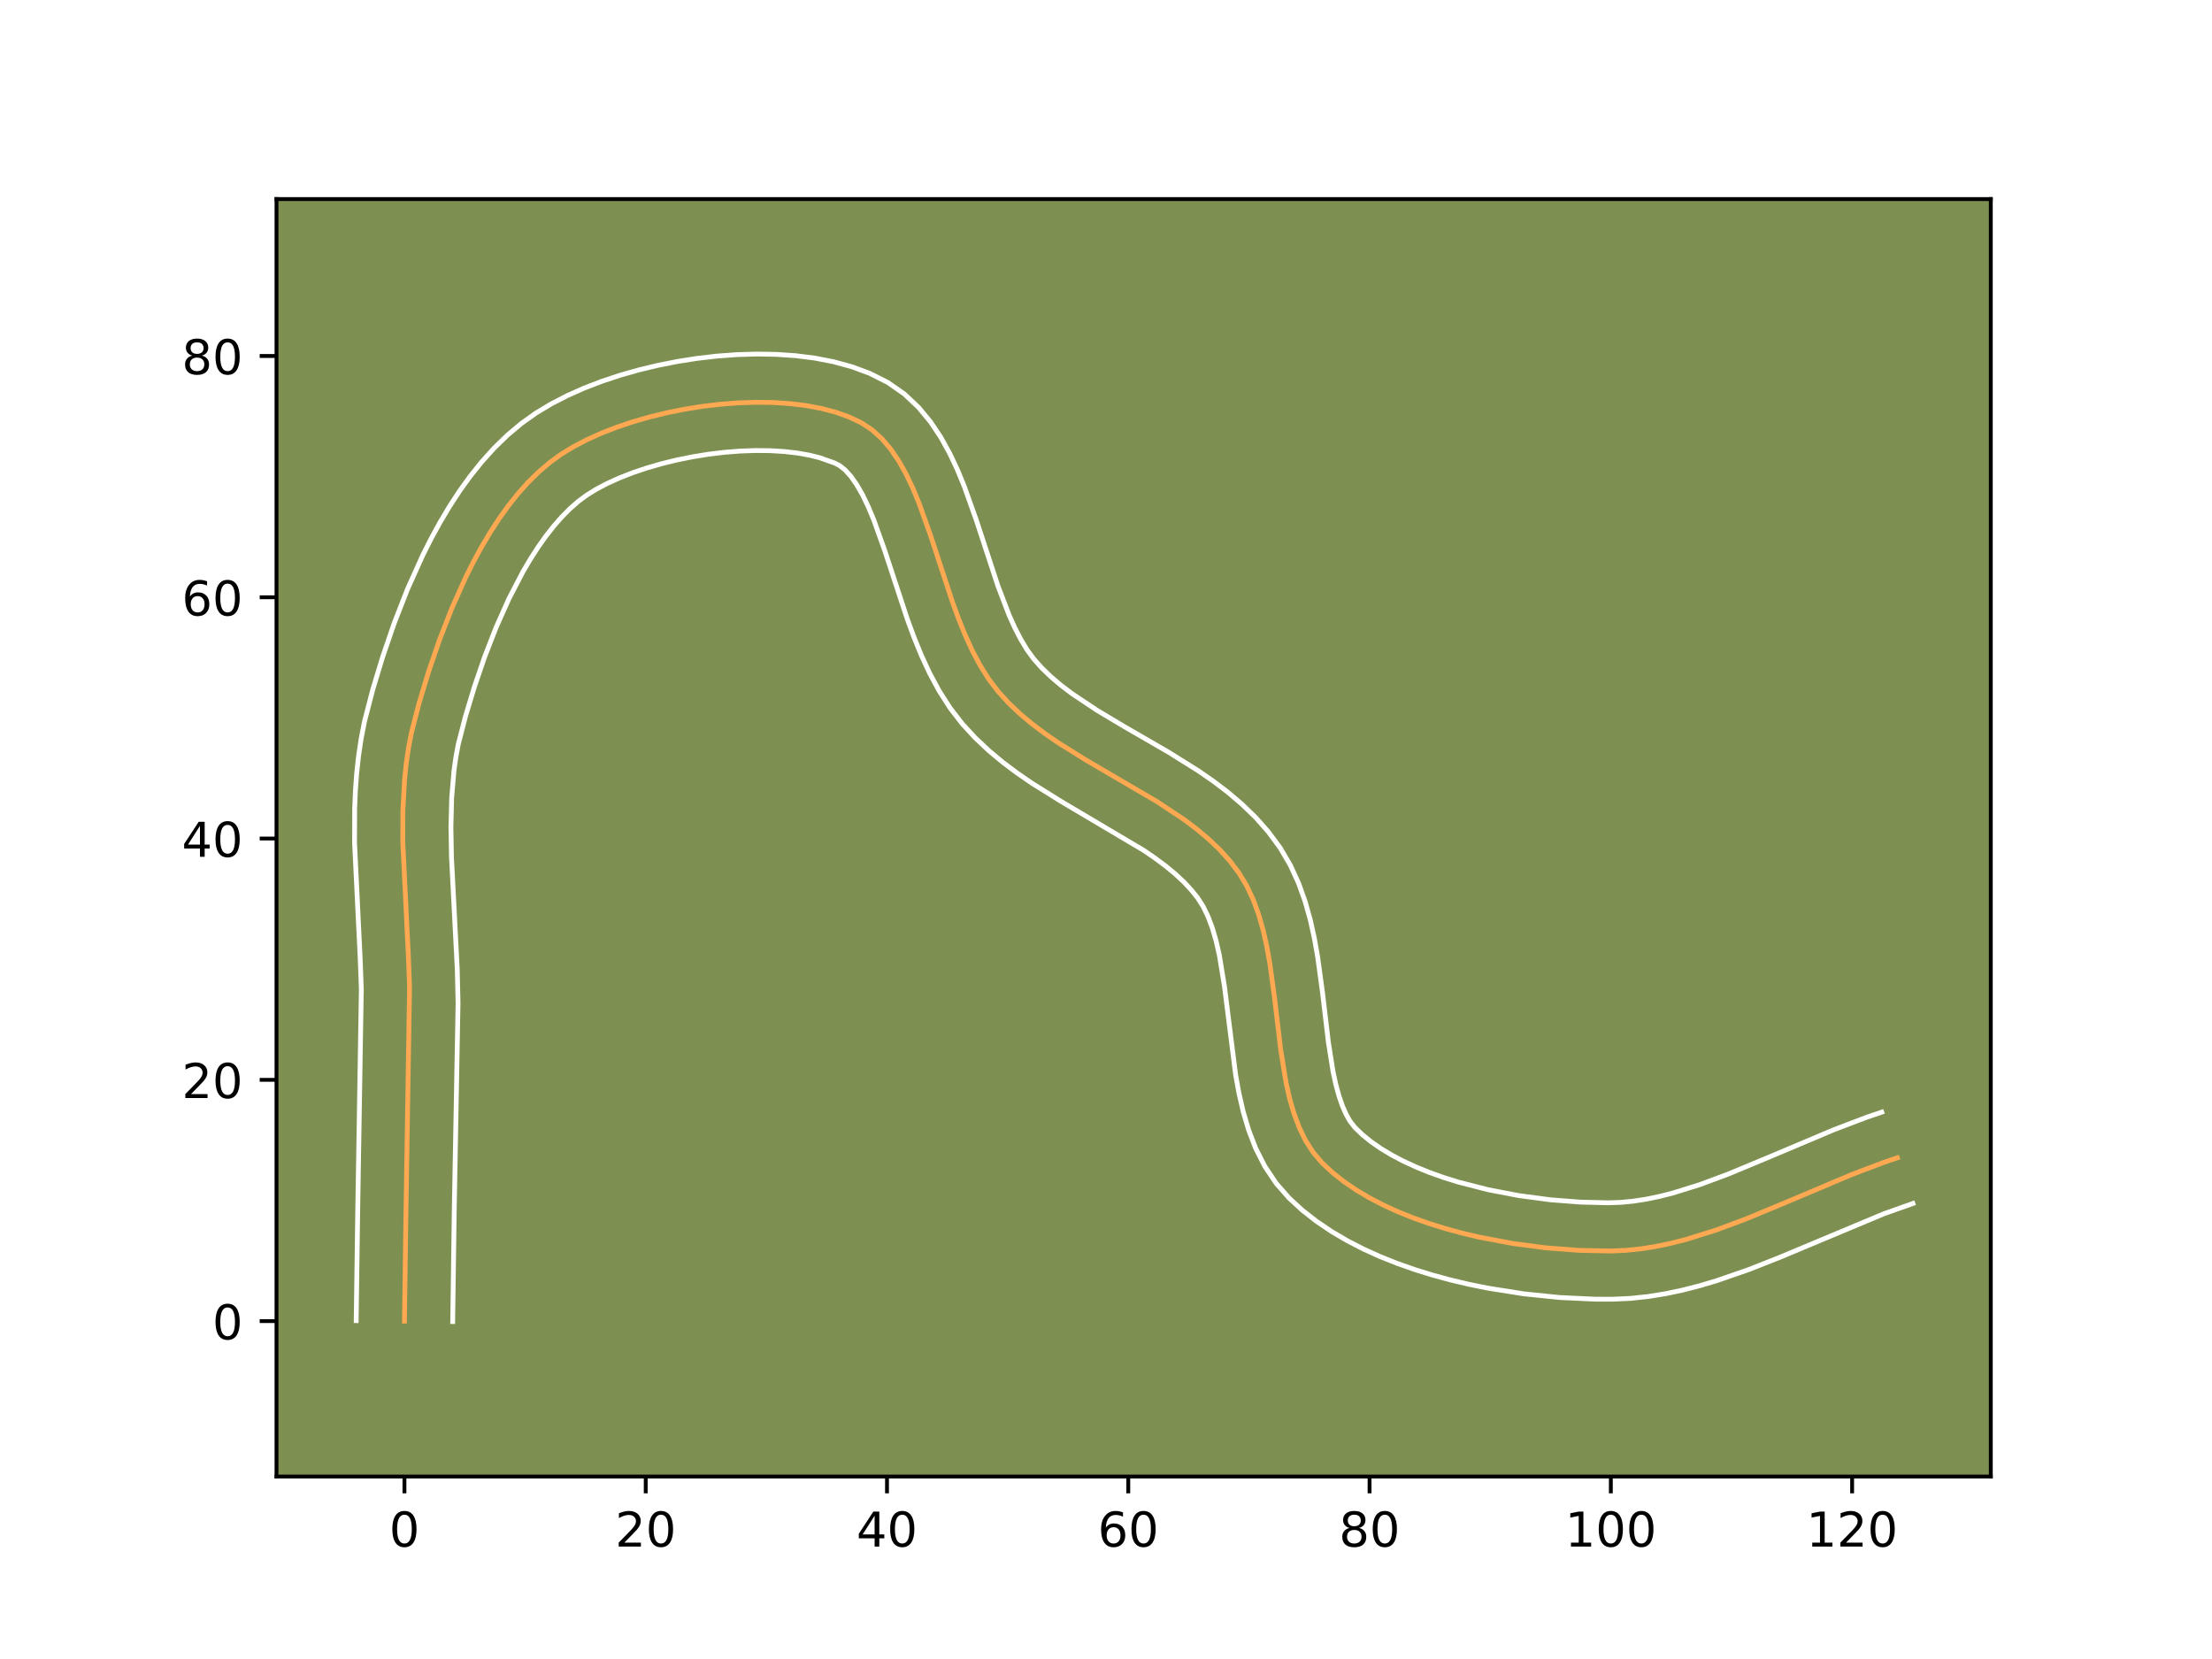 <?xml version="1.0" encoding="utf-8" standalone="no"?>
<!DOCTYPE svg PUBLIC "-//W3C//DTD SVG 1.1//EN"
  "http://www.w3.org/Graphics/SVG/1.1/DTD/svg11.dtd">
<!-- Created with matplotlib (https://matplotlib.org/) -->
<svg height="345.6pt" version="1.1" viewBox="0 0 460.8 345.6" width="460.8pt" xmlns="http://www.w3.org/2000/svg" xmlns:xlink="http://www.w3.org/1999/xlink">
 <defs>
  <style type="text/css">*{stroke-linecap:butt;stroke-linejoin:round;}</style>
 </defs>
 <g id="figure_1">
  <g id="patch_1">
   <path d="M 0 345.6 
L 460.8 345.6 
L 460.8 0 
L 0 0 
z
" style="fill:#ffffff;"/>
  </g>
  <g id="axes_1">
   <g id="patch_2">
    <path d="M 57.6 307.584 
L 414.72 307.584 
L 414.72 41.472 
L 57.6 41.472 
z
" style="fill:#7d9051;"/>
   </g>
   <g id="matplotlib.axis_1">
    <g id="xtick_1">
     <g id="line2d_1">
      <defs>
       <path d="M 0 0 
L 0 3.5 
" id="m4b7bf36c3b" style="stroke:#000000;stroke-width:0.8;"/>
      </defs>
      <g>
       <use style="stroke:#000000;stroke-width:0.8;" x="84.253" xlink:href="#m4b7bf36c3b" y="307.584"/>
      </g>
     </g>
     <g id="text_1">
      <!-- 0 -->
      <g transform="translate(81.072 322.182)scale(0.1 -0.1)">
       <defs>
        <path d="M 31.781 66.406 
Q 24.172 66.406 20.328 58.906 
Q 16.5 51.422 16.5 36.375 
Q 16.5 21.391 20.328 13.891 
Q 24.172 6.391 31.781 6.391 
Q 39.453 6.391 43.281 13.891 
Q 47.125 21.391 47.125 36.375 
Q 47.125 51.422 43.281 58.906 
Q 39.453 66.406 31.781 66.406 
z
M 31.781 74.219 
Q 44.047 74.219 50.516 64.516 
Q 56.984 54.828 56.984 36.375 
Q 56.984 17.969 50.516 8.266 
Q 44.047 -1.422 31.781 -1.422 
Q 19.531 -1.422 13.062 8.266 
Q 6.594 17.969 6.594 36.375 
Q 6.594 54.828 13.062 64.516 
Q 19.531 74.219 31.781 74.219 
z
" id="DejaVuSans-48"/>
       </defs>
       <use xlink:href="#DejaVuSans-48"/>
      </g>
     </g>
    </g>
    <g id="xtick_2">
     <g id="line2d_2">
      <g>
       <use style="stroke:#000000;stroke-width:0.8;" x="134.516" xlink:href="#m4b7bf36c3b" y="307.584"/>
      </g>
     </g>
     <g id="text_2">
      <!-- 20 -->
      <g transform="translate(128.153 322.182)scale(0.1 -0.1)">
       <defs>
        <path d="M 19.188 8.297 
L 53.609 8.297 
L 53.609 0 
L 7.328 0 
L 7.328 8.297 
Q 12.938 14.109 22.625 23.891 
Q 32.328 33.688 34.812 36.531 
Q 39.547 41.844 41.422 45.531 
Q 43.312 49.219 43.312 52.781 
Q 43.312 58.594 39.234 62.25 
Q 35.156 65.922 28.609 65.922 
Q 23.969 65.922 18.812 64.312 
Q 13.672 62.703 7.812 59.422 
L 7.812 69.391 
Q 13.766 71.781 18.938 73 
Q 24.125 74.219 28.422 74.219 
Q 39.75 74.219 46.484 68.547 
Q 53.219 62.891 53.219 53.422 
Q 53.219 48.922 51.531 44.891 
Q 49.859 40.875 45.406 35.406 
Q 44.188 33.984 37.641 27.219 
Q 31.109 20.453 19.188 8.297 
z
" id="DejaVuSans-50"/>
       </defs>
       <use xlink:href="#DejaVuSans-50"/>
       <use x="63.623" xlink:href="#DejaVuSans-48"/>
      </g>
     </g>
    </g>
    <g id="xtick_3">
     <g id="line2d_3">
      <g>
       <use style="stroke:#000000;stroke-width:0.8;" x="184.778" xlink:href="#m4b7bf36c3b" y="307.584"/>
      </g>
     </g>
     <g id="text_3">
      <!-- 40 -->
      <g transform="translate(178.416 322.182)scale(0.1 -0.1)">
       <defs>
        <path d="M 37.797 64.312 
L 12.891 25.391 
L 37.797 25.391 
z
M 35.203 72.906 
L 47.609 72.906 
L 47.609 25.391 
L 58.016 25.391 
L 58.016 17.188 
L 47.609 17.188 
L 47.609 0 
L 37.797 0 
L 37.797 17.188 
L 4.891 17.188 
L 4.891 26.703 
z
" id="DejaVuSans-52"/>
       </defs>
       <use xlink:href="#DejaVuSans-52"/>
       <use x="63.623" xlink:href="#DejaVuSans-48"/>
      </g>
     </g>
    </g>
    <g id="xtick_4">
     <g id="line2d_4">
      <g>
       <use style="stroke:#000000;stroke-width:0.8;" x="235.041" xlink:href="#m4b7bf36c3b" y="307.584"/>
      </g>
     </g>
     <g id="text_4">
      <!-- 60 -->
      <g transform="translate(228.679 322.182)scale(0.1 -0.1)">
       <defs>
        <path d="M 33.016 40.375 
Q 26.375 40.375 22.484 35.828 
Q 18.609 31.297 18.609 23.391 
Q 18.609 15.531 22.484 10.953 
Q 26.375 6.391 33.016 6.391 
Q 39.656 6.391 43.531 10.953 
Q 47.406 15.531 47.406 23.391 
Q 47.406 31.297 43.531 35.828 
Q 39.656 40.375 33.016 40.375 
z
M 52.594 71.297 
L 52.594 62.312 
Q 48.875 64.062 45.094 64.984 
Q 41.312 65.922 37.594 65.922 
Q 27.828 65.922 22.672 59.328 
Q 17.531 52.734 16.797 39.406 
Q 19.672 43.656 24.016 45.922 
Q 28.375 48.188 33.594 48.188 
Q 44.578 48.188 50.953 41.516 
Q 57.328 34.859 57.328 23.391 
Q 57.328 12.156 50.688 5.359 
Q 44.047 -1.422 33.016 -1.422 
Q 20.359 -1.422 13.672 8.266 
Q 6.984 17.969 6.984 36.375 
Q 6.984 53.656 15.188 63.938 
Q 23.391 74.219 37.203 74.219 
Q 40.922 74.219 44.703 73.484 
Q 48.484 72.75 52.594 71.297 
z
" id="DejaVuSans-54"/>
       </defs>
       <use xlink:href="#DejaVuSans-54"/>
       <use x="63.623" xlink:href="#DejaVuSans-48"/>
      </g>
     </g>
    </g>
    <g id="xtick_5">
     <g id="line2d_5">
      <g>
       <use style="stroke:#000000;stroke-width:0.8;" x="285.304" xlink:href="#m4b7bf36c3b" y="307.584"/>
      </g>
     </g>
     <g id="text_5">
      <!-- 80 -->
      <g transform="translate(278.942 322.182)scale(0.1 -0.1)">
       <defs>
        <path d="M 31.781 34.625 
Q 24.75 34.625 20.719 30.859 
Q 16.703 27.094 16.703 20.516 
Q 16.703 13.922 20.719 10.156 
Q 24.75 6.391 31.781 6.391 
Q 38.812 6.391 42.859 10.172 
Q 46.922 13.969 46.922 20.516 
Q 46.922 27.094 42.891 30.859 
Q 38.875 34.625 31.781 34.625 
z
M 21.922 38.812 
Q 15.578 40.375 12.031 44.719 
Q 8.5 49.078 8.5 55.328 
Q 8.5 64.062 14.719 69.141 
Q 20.953 74.219 31.781 74.219 
Q 42.672 74.219 48.875 69.141 
Q 55.078 64.062 55.078 55.328 
Q 55.078 49.078 51.531 44.719 
Q 48 40.375 41.703 38.812 
Q 48.828 37.156 52.797 32.312 
Q 56.781 27.484 56.781 20.516 
Q 56.781 9.906 50.312 4.234 
Q 43.844 -1.422 31.781 -1.422 
Q 19.734 -1.422 13.25 4.234 
Q 6.781 9.906 6.781 20.516 
Q 6.781 27.484 10.781 32.312 
Q 14.797 37.156 21.922 38.812 
z
M 18.312 54.391 
Q 18.312 48.734 21.844 45.562 
Q 25.391 42.391 31.781 42.391 
Q 38.141 42.391 41.719 45.562 
Q 45.312 48.734 45.312 54.391 
Q 45.312 60.062 41.719 63.234 
Q 38.141 66.406 31.781 66.406 
Q 25.391 66.406 21.844 63.234 
Q 18.312 60.062 18.312 54.391 
z
" id="DejaVuSans-56"/>
       </defs>
       <use xlink:href="#DejaVuSans-56"/>
       <use x="63.623" xlink:href="#DejaVuSans-48"/>
      </g>
     </g>
    </g>
    <g id="xtick_6">
     <g id="line2d_6">
      <g>
       <use style="stroke:#000000;stroke-width:0.8;" x="335.567" xlink:href="#m4b7bf36c3b" y="307.584"/>
      </g>
     </g>
     <g id="text_6">
      <!-- 100 -->
      <g transform="translate(326.023 322.182)scale(0.1 -0.1)">
       <defs>
        <path d="M 12.406 8.297 
L 28.516 8.297 
L 28.516 63.922 
L 10.984 60.406 
L 10.984 69.391 
L 28.422 72.906 
L 38.281 72.906 
L 38.281 8.297 
L 54.391 8.297 
L 54.391 0 
L 12.406 0 
z
" id="DejaVuSans-49"/>
       </defs>
       <use xlink:href="#DejaVuSans-49"/>
       <use x="63.623" xlink:href="#DejaVuSans-48"/>
       <use x="127.246" xlink:href="#DejaVuSans-48"/>
      </g>
     </g>
    </g>
    <g id="xtick_7">
     <g id="line2d_7">
      <g>
       <use style="stroke:#000000;stroke-width:0.8;" x="385.83" xlink:href="#m4b7bf36c3b" y="307.584"/>
      </g>
     </g>
     <g id="text_7">
      <!-- 120 -->
      <g transform="translate(376.286 322.182)scale(0.1 -0.1)">
       <use xlink:href="#DejaVuSans-49"/>
       <use x="63.623" xlink:href="#DejaVuSans-50"/>
       <use x="127.246" xlink:href="#DejaVuSans-48"/>
      </g>
     </g>
    </g>
   </g>
   <g id="matplotlib.axis_2">
    <g id="ytick_1">
     <g id="line2d_8">
      <defs>
       <path d="M 0 0 
L -3.5 0 
" id="m03c98e07ef" style="stroke:#000000;stroke-width:0.8;"/>
      </defs>
      <g>
       <use style="stroke:#000000;stroke-width:0.8;" x="57.6" xlink:href="#m03c98e07ef" y="275.209"/>
      </g>
     </g>
     <g id="text_8">
      <!-- 0 -->
      <g transform="translate(44.237 279.008)scale(0.1 -0.1)">
       <use xlink:href="#DejaVuSans-48"/>
      </g>
     </g>
    </g>
    <g id="ytick_2">
     <g id="line2d_9">
      <g>
       <use style="stroke:#000000;stroke-width:0.8;" x="57.6" xlink:href="#m03c98e07ef" y="224.946"/>
      </g>
     </g>
     <g id="text_9">
      <!-- 20 -->
      <g transform="translate(37.875 228.745)scale(0.1 -0.1)">
       <use xlink:href="#DejaVuSans-50"/>
       <use x="63.623" xlink:href="#DejaVuSans-48"/>
      </g>
     </g>
    </g>
    <g id="ytick_3">
     <g id="line2d_10">
      <g>
       <use style="stroke:#000000;stroke-width:0.8;" x="57.6" xlink:href="#m03c98e07ef" y="174.683"/>
      </g>
     </g>
     <g id="text_10">
      <!-- 40 -->
      <g transform="translate(37.875 178.482)scale(0.1 -0.1)">
       <use xlink:href="#DejaVuSans-52"/>
       <use x="63.623" xlink:href="#DejaVuSans-48"/>
      </g>
     </g>
    </g>
    <g id="ytick_4">
     <g id="line2d_11">
      <g>
       <use style="stroke:#000000;stroke-width:0.8;" x="57.6" xlink:href="#m03c98e07ef" y="124.42"/>
      </g>
     </g>
     <g id="text_11">
      <!-- 60 -->
      <g transform="translate(37.875 128.22)scale(0.1 -0.1)">
       <use xlink:href="#DejaVuSans-54"/>
       <use x="63.623" xlink:href="#DejaVuSans-48"/>
      </g>
     </g>
    </g>
    <g id="ytick_5">
     <g id="line2d_12">
      <g>
       <use style="stroke:#000000;stroke-width:0.8;" x="57.6" xlink:href="#m03c98e07ef" y="74.158"/>
      </g>
     </g>
     <g id="text_12">
      <!-- 80 -->
      <g transform="translate(37.875 77.957)scale(0.1 -0.1)">
       <use xlink:href="#DejaVuSans-56"/>
       <use x="63.623" xlink:href="#DejaVuSans-48"/>
      </g>
     </g>
    </g>
   </g>
   <g id="line2d_13">
    <path clip-path="url(#p40de82a884)" d="M 84.253 275.209 
L 84.576 252.064 
L 85.319 205.738 
L 85.067 199.027 
L 83.912 175.466 
L 83.929 168.827 
L 84.289 162.28 
L 84.629 159.049 
L 85.093 155.852 
L 85.695 152.691 
L 87.314 146.429 
L 89.275 139.946 
L 91.547 133.314 
L 94.138 126.674 
L 97.057 120.168 
L 98.643 117.01 
L 100.314 113.939 
L 102.072 110.973 
L 103.918 108.128 
L 105.853 105.423 
L 107.878 102.877 
L 109.995 100.505 
L 112.205 98.327 
L 114.508 96.359 
L 116.906 94.62 
L 119.483 93.049 
L 122.302 91.58 
L 125.335 90.218 
L 128.554 88.969 
L 131.928 87.839 
L 135.429 86.836 
L 139.029 85.964 
L 142.698 85.231 
L 146.408 84.641 
L 150.129 84.203 
L 153.834 83.921 
L 157.492 83.802 
L 161.076 83.852 
L 164.556 84.078 
L 167.903 84.485 
L 171.089 85.08 
L 174.085 85.869 
L 176.862 86.857 
L 179.39 88.053 
L 181.665 89.545 
L 183.716 91.4 
L 185.568 93.581 
L 187.244 96.052 
L 188.77 98.779 
L 190.169 101.727 
L 191.466 104.86 
L 193.851 111.539 
L 198.464 125.564 
L 199.727 129.004 
L 201.082 132.345 
L 202.554 135.555 
L 204.167 138.596 
L 205.946 141.434 
L 207.914 144.033 
L 210.086 146.423 
L 212.446 148.667 
L 214.969 150.783 
L 217.631 152.79 
L 220.41 154.705 
L 226.217 158.331 
L 241.091 167.033 
L 246.681 170.744 
L 249.304 172.72 
L 251.78 174.8 
L 254.086 177.003 
L 256.197 179.345 
L 258.091 181.844 
L 259.722 184.545 
L 261.086 187.458 
L 262.216 190.557 
L 263.144 193.812 
L 263.904 197.196 
L 264.529 200.681 
L 265.506 207.837 
L 266.785 218.616 
L 267.9 225.503 
L 268.634 228.772 
L 269.532 231.886 
L 270.625 234.819 
L 271.947 237.54 
L 273.53 240.023 
L 275.409 242.239 
L 277.561 244.248 
L 279.933 246.13 
L 282.505 247.889 
L 285.258 249.524 
L 288.173 251.039 
L 291.232 252.435 
L 294.416 253.714 
L 297.706 254.878 
L 301.083 255.928 
L 304.528 256.867 
L 308.022 257.697 
L 315.083 259.034 
L 322.116 259.955 
L 328.969 260.475 
L 335.492 260.608 
L 338.644 260.479 
L 341.795 260.156 
L 344.945 259.658 
L 348.093 259 
L 351.24 258.198 
L 357.53 256.232 
L 363.818 253.89 
L 373.245 249.965 
L 385.814 244.655 
L 392.101 242.264 
L 395.245 241.193 
L 395.245 241.193 
" style="fill:none;stroke:#fea952;stroke-linecap:square;"/>
   </g>
   <g id="line2d_14">
    <path clip-path="url(#p40de82a884)" d="M 74.201 275.112 
L 74.525 251.879 
L 75.272 206.053 
L 75.028 199.557 
L 73.86 175.55 
L 73.885 168.428 
L 74.032 164.836 
L 74.291 161.227 
L 74.681 157.604 
L 75.218 153.973 
L 75.921 150.338 
L 77.667 143.6 
L 79.734 136.782 
L 82.141 129.767 
L 84.911 122.683 
L 88.073 115.658 
L 89.813 112.205 
L 91.666 108.814 
L 93.64 105.5 
L 95.743 102.279 
L 97.985 99.167 
L 100.379 96.183 
L 102.937 93.347 
L 105.675 90.683 
L 108.606 88.221 
L 111.674 86.036 
L 114.836 84.135 
L 118.184 82.41 
L 121.698 80.846 
L 125.363 79.436 
L 129.158 78.176 
L 133.063 77.066 
L 137.058 76.107 
L 141.121 75.302 
L 145.231 74.658 
L 149.367 74.179 
L 153.507 73.874 
L 157.633 73.751 
L 161.726 73.821 
L 165.769 74.099 
L 169.748 74.603 
L 173.649 75.359 
L 177.458 76.399 
L 181.157 77.769 
L 184.905 79.648 
L 188.407 82.089 
L 191.379 84.893 
L 193.887 87.938 
L 196.017 91.144 
L 197.851 94.469 
L 199.457 97.882 
L 200.89 101.36 
L 203.406 108.415 
L 207.901 122.099 
L 210.219 128.155 
L 211.435 130.845 
L 212.685 133.258 
L 213.96 135.366 
L 215.351 137.271 
L 217.014 139.138 
L 218.907 140.965 
L 221.02 142.756 
L 223.337 144.513 
L 228.498 147.954 
L 234.208 151.361 
L 243.383 156.667 
L 249.635 160.574 
L 252.73 162.715 
L 255.77 165.023 
L 258.723 167.531 
L 261.552 170.271 
L 264.211 173.275 
L 266.695 176.646 
L 268.826 180.283 
L 270.531 184.015 
L 271.883 187.8 
L 272.952 191.609 
L 273.799 195.421 
L 274.475 199.218 
L 275.492 206.682 
L 276.733 217.166 
L 277.707 223.298 
L 278.294 225.988 
L 278.951 228.375 
L 279.667 230.427 
L 280.422 232.135 
L 281.198 233.523 
L 282.267 234.89 
L 283.811 236.374 
L 285.606 237.832 
L 287.639 239.246 
L 289.893 240.604 
L 292.347 241.894 
L 294.979 243.107 
L 297.769 244.237 
L 300.692 245.279 
L 303.726 246.229 
L 310.038 247.848 
L 316.526 249.085 
L 323.011 249.942 
L 329.315 250.428 
L 335.079 250.564 
L 337.622 250.478 
L 340.224 250.227 
L 342.887 249.818 
L 345.612 249.258 
L 348.395 248.557 
L 354.125 246.773 
L 360.052 244.57 
L 369.271 240.732 
L 382.147 235.295 
L 388.858 232.749 
L 392.003 231.678 
L 392.003 231.678 
" style="fill:none;stroke:#ffffff;stroke-linecap:square;"/>
   </g>
   <g id="line2d_15">
    <path clip-path="url(#p40de82a884)" d="M 94.305 275.305 
L 94.627 252.249 
L 95.42 208.925 
L 95.257 201.947 
L 94.729 191.692 
L 94.049 178.547 
L 93.936 172.273 
L 94.088 166.244 
L 94.577 160.494 
L 94.969 157.731 
L 95.468 155.044 
L 96.96 149.259 
L 98.817 143.11 
L 100.953 136.861 
L 103.364 130.664 
L 106.041 124.679 
L 108.962 119.064 
L 110.504 116.445 
L 112.093 113.977 
L 113.721 111.68 
L 115.378 109.571 
L 117.053 107.663 
L 118.734 105.97 
L 120.409 104.497 
L 122.137 103.204 
L 124.129 101.964 
L 126.421 100.75 
L 128.972 99.589 
L 131.744 98.501 
L 134.698 97.503 
L 137.795 96.606 
L 140.999 95.822 
L 144.275 95.159 
L 147.584 94.625 
L 150.892 94.226 
L 154.16 93.968 
L 157.351 93.854 
L 160.426 93.884 
L 163.342 94.057 
L 166.058 94.367 
L 168.53 94.801 
L 170.712 95.339 
L 173.875 96.457 
L 174.923 97.002 
L 176.053 97.906 
L 177.248 99.223 
L 178.471 100.96 
L 179.689 103.09 
L 180.881 105.572 
L 182.042 108.36 
L 184.296 114.663 
L 189.028 129.029 
L 190.411 132.781 
L 191.945 136.536 
L 193.673 140.265 
L 195.649 143.934 
L 197.931 147.502 
L 200.476 150.796 
L 203.159 153.707 
L 205.985 156.368 
L 208.918 158.811 
L 211.926 161.067 
L 214.982 163.167 
L 221.138 167.005 
L 238.236 177.135 
L 240.632 178.773 
L 242.838 180.417 
L 244.837 182.07 
L 246.62 183.734 
L 248.184 185.414 
L 249.486 187.042 
L 250.618 188.807 
L 251.642 190.901 
L 252.549 193.314 
L 253.336 196.016 
L 254.01 198.971 
L 255.079 205.495 
L 257.398 223.873 
L 258.092 227.708 
L 258.975 231.555 
L 260.112 235.397 
L 261.582 239.21 
L 263.471 242.946 
L 265.862 246.524 
L 268.55 249.588 
L 271.311 252.121 
L 274.259 254.429 
L 277.37 256.531 
L 280.623 258.445 
L 284 260.184 
L 287.485 261.763 
L 291.064 263.191 
L 294.72 264.477 
L 298.439 265.627 
L 302.206 266.648 
L 306.006 267.545 
L 309.823 268.322 
L 317.446 269.53 
L 324.952 270.297 
L 332.221 270.641 
L 335.904 270.652 
L 339.667 270.479 
L 343.367 270.085 
L 347.002 269.498 
L 350.574 268.741 
L 354.085 267.84 
L 357.537 266.816 
L 364.283 264.482 
L 370.838 261.895 
L 392.436 252.855 
L 398.487 250.708 
L 398.487 250.708 
" style="fill:none;stroke:#ffffff;stroke-linecap:square;"/>
   </g>
   <g id="patch_3">
    <path d="M 57.6 307.584 
L 57.6 41.472 
" style="fill:none;stroke:#000000;stroke-linecap:square;stroke-linejoin:miter;stroke-width:0.8;"/>
   </g>
   <g id="patch_4">
    <path d="M 414.72 307.584 
L 414.72 41.472 
" style="fill:none;stroke:#000000;stroke-linecap:square;stroke-linejoin:miter;stroke-width:0.8;"/>
   </g>
   <g id="patch_5">
    <path d="M 57.6 307.584 
L 414.72 307.584 
" style="fill:none;stroke:#000000;stroke-linecap:square;stroke-linejoin:miter;stroke-width:0.8;"/>
   </g>
   <g id="patch_6">
    <path d="M 57.6 41.472 
L 414.72 41.472 
" style="fill:none;stroke:#000000;stroke-linecap:square;stroke-linejoin:miter;stroke-width:0.8;"/>
   </g>
  </g>
 </g>
 <defs>
  <clipPath id="p40de82a884">
   <rect height="266.112" width="357.12" x="57.6" y="41.472"/>
  </clipPath>
 </defs>
</svg>
